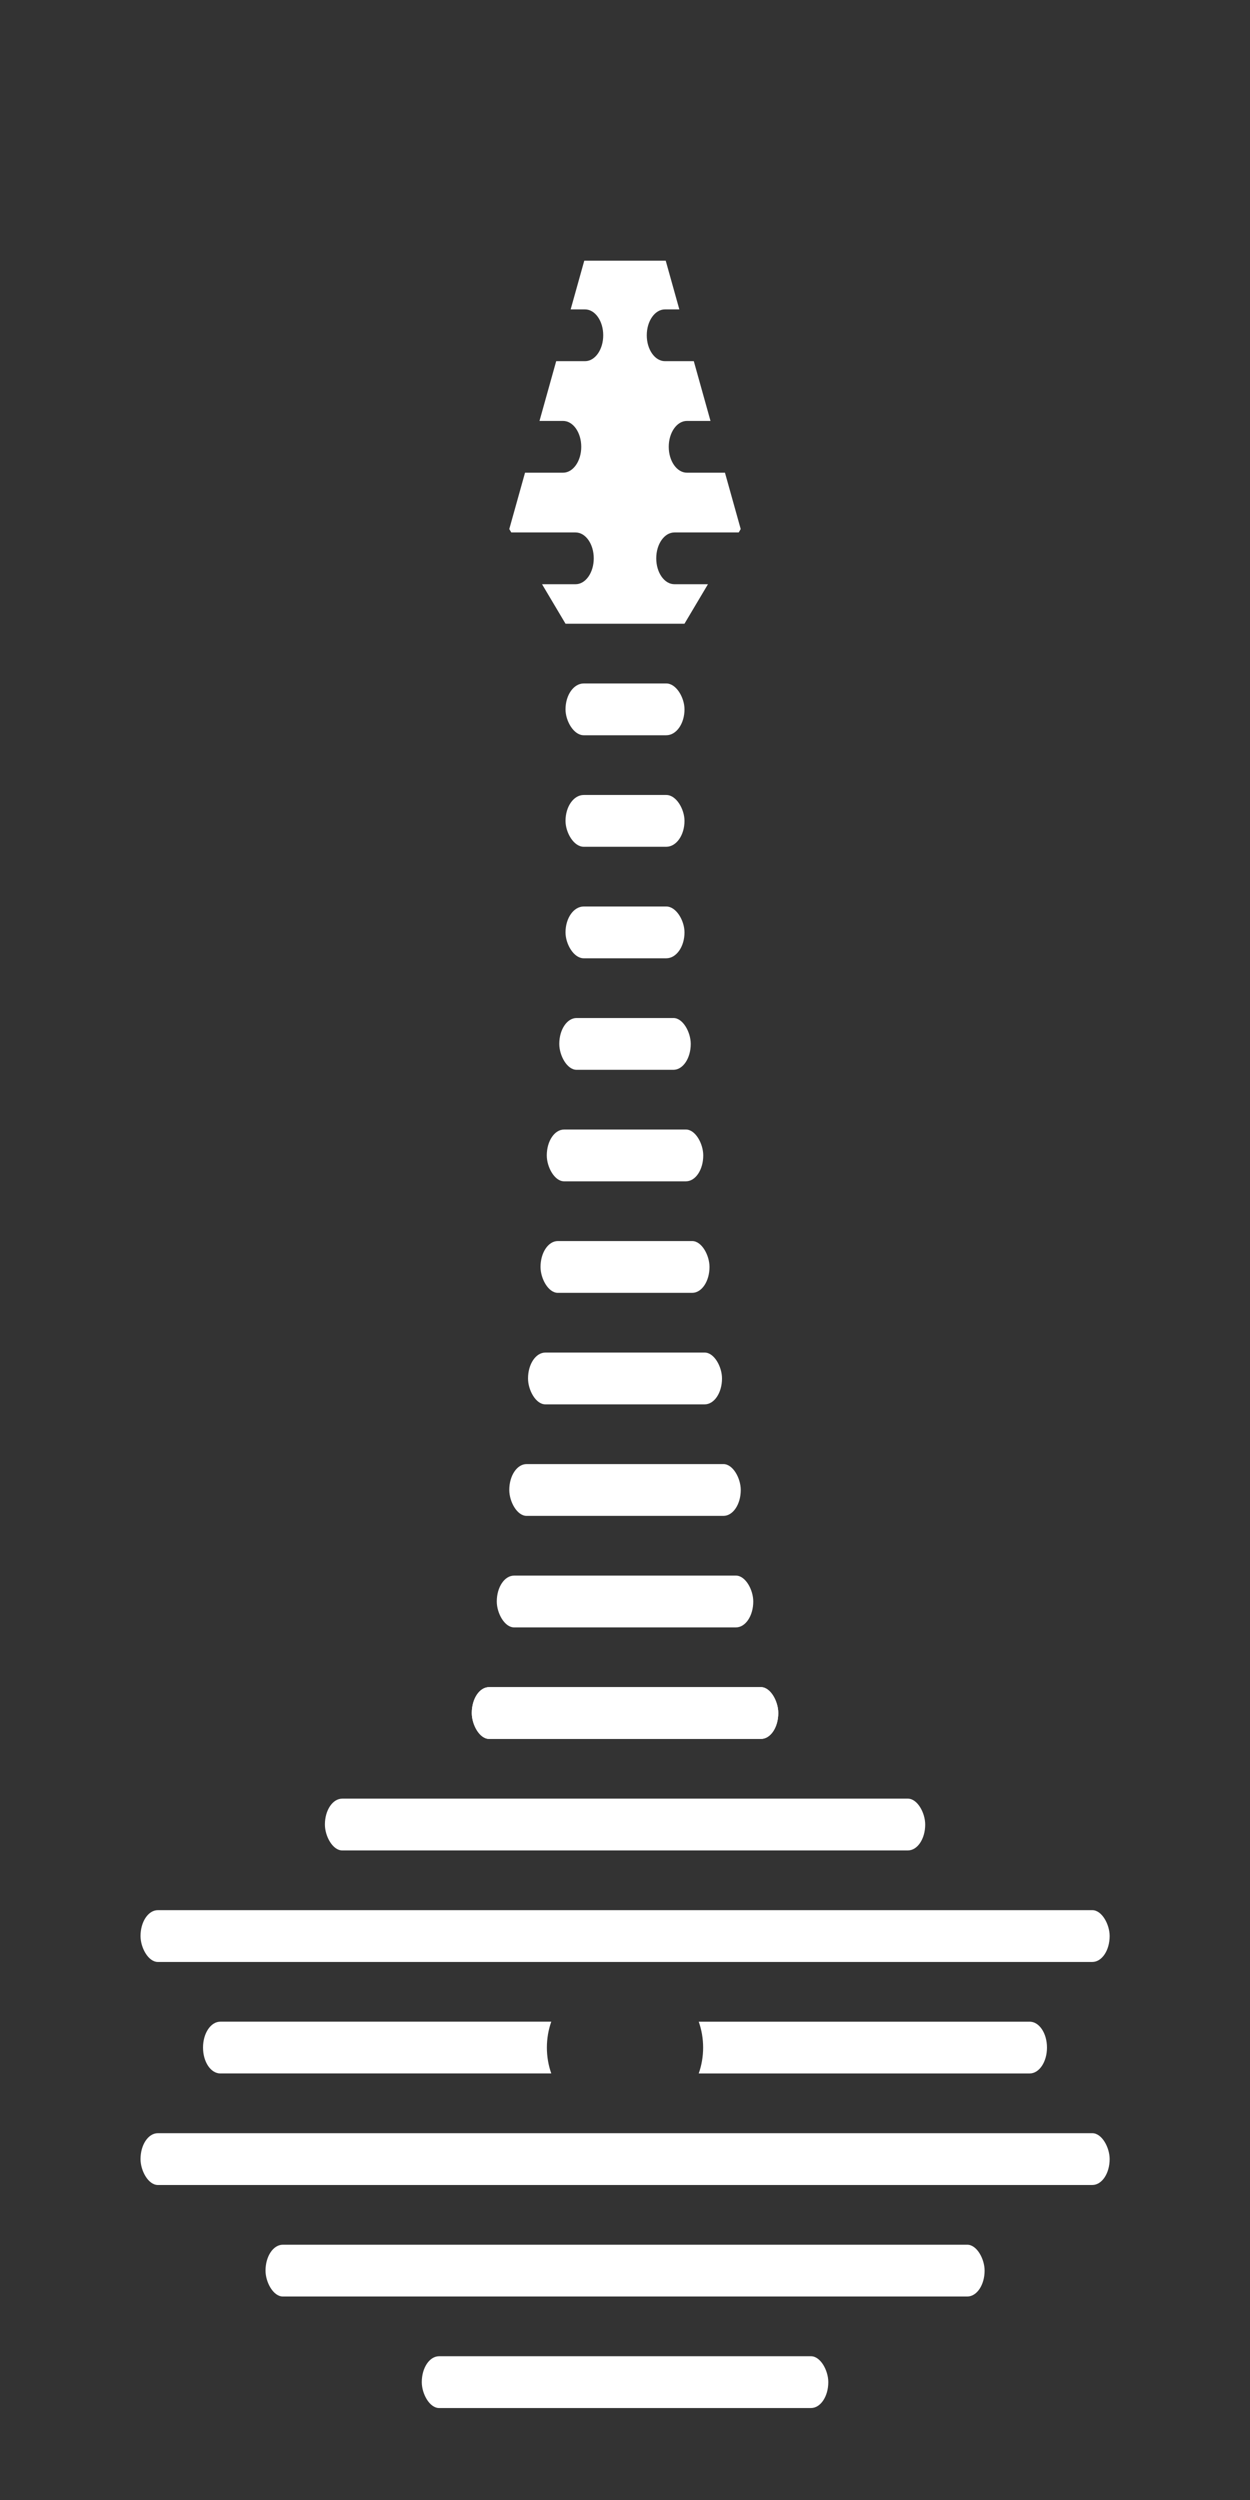 <svg id="eD2MIExaRn51" xmlns="http://www.w3.org/2000/svg" xmlns:xlink="http://www.w3.org/1999/xlink"
    viewBox="0 0 200 400" shape-rendering="geometricPrecision" text-rendering="geometricPrecision">
    <rect x="0" y="0" width="200" height="400" fill="#333333" stroke="none"/>
    <rect width="20.645" height="6.33" rx="3.16" ry="3.16"
        transform="matrix(.922 0 0 1.309 90.484 109.354)" stroke-width="0"
        fill="#FFFFFF" />
    <rect width="20.645" height="6.33" rx="3.16" ry="3.16"
        transform="matrix(.922 0 0 1.309 90.484 127.197)" stroke-width="0"
        fill="#FFFFFF" />
    <rect width="20.645" height="6.33" rx="3.16" ry="3.16"
        transform="matrix(.922 0 0 1.309 90.484 145.04)" stroke-width="0"
        fill="#FFFFFF" />
    <rect width="24.011" height="6.33" rx="3.16" ry="3.16"
        transform="matrix(.876 0 0 1.309 89.485 162.883)" stroke-width="0" fill="#FFFFFF" />
    <rect width="28.578" height="6.33" rx="3.16" ry="3.16"
        transform="matrix(.876 0 0 1.309 87.485 180.726)" stroke-width="0" fill="#FFFFFF" />
    <rect width="30.862" height="6.33" rx="3.16" ry="3.16"
        transform="matrix(.876 0 0 1.309 86.485 198.569)" stroke-width="0" fill="#FFFFFF" />
    <rect width="35.429" height="6.33" rx="3.16" ry="3.16"
        transform="matrix(.876 0 0 1.309 84.485 216.412)" stroke-width="0" fill="#FFFFFF" />
    <rect width="42.279" height="6.33" rx="3.16" ry="3.16"
        transform="matrix(.876 0 0 1.309 81.485 234.254)" stroke-width="0" fill="#FFFFFF" />
    <rect width="46.846" height="6.33" rx="3.16" ry="3.16"
        transform="matrix(.876 0 0 1.309 79.485 252.097)" stroke-width="0" fill="#FFFFFF" />
    <rect width="55.981" height="6.33" rx="3.16" ry="3.16"
        transform="matrix(.876 0 0 1.309 75.485 269.94)" stroke-width="0" fill="#FFFFFF" />
    <rect width="55.981" height="6.33" rx="3.16" ry="3.16"
        transform="matrix(.876 0 0 1.309 75.485 269.94)" stroke-width="0" fill="#FFFFFF" />
    <rect width="109.643" height="6.33" rx="3.16" ry="3.16"
        transform="matrix(.876 0 0 1.309 51.985 287.783)" stroke-width="0" fill="#FFFFFF" />
    <rect width="131.337" height="6.33" rx="3.16" ry="3.16"
        transform="matrix(.876 0 0 1.309 42.485 359.155)" stroke-width="0" fill="#FFFFFF" />
    <rect width="74.249" height="6.33" rx="3.16" ry="3.16"
        transform="matrix(.876 0 0 1.309 67.485 376.998)" stroke-width="0" fill="#FFFFFF" />
    <rect width="177.007" height="6.33" rx="3.16" ry="3.16"
        transform="matrix(.876 0 0 1.309 22.485 305.626)" stroke-width="0" fill="#FFFFFF" />
    <path
        d="M35.253,331.753c-1.529,0-2.768-1.852-2.768-4.136v-.013c0-2.284,1.239-4.136,2.768-4.136h52.95c-.455,1.296-.703,2.69-.703,4.142s.247,2.846.703,4.142h-52.95Zm129.495-8.284c1.529,0,2.768,1.852,2.768,4.136v.013c0,2.284-1.239,4.136-2.768,4.136h-52.95c.455-1.296.703-2.69.703-4.142s-.247-2.846-.703-4.142h52.95Z"
        stroke-width="0" fill="#FFFFFF" />
    <rect width="177.007" height="6.33" rx="3.16" ry="3.16"
        transform="matrix(.876 0 0 1.309 22.485 341.312)" stroke-width="0" fill="#FFFFFF" />
    <path
        d="M81.485,84.651l2.52-9.018h6.082c1.609,0,2.913-1.852,2.913-4.136v-.013c0-2.284-1.304-4.136-2.913-4.136h-3.767l2.671-9.559h4.612c1.609,0,2.913-1.852,2.913-4.136v-.013c0-2.284-1.304-4.136-2.913-4.136h-2.297l2.178-7.792h13.031l2.178,7.792h-2.297c-1.609,0-2.913,1.852-2.913,4.136v.013c0,2.284,1.304,4.136,2.913,4.136h4.612l2.671,9.559h-3.767c-1.609,0-2.913,1.852-2.913,4.136v.013c0,2.284,1.304,4.136,2.913,4.136h6.082l2.52,9.018-.321.541h-10.281c-1.609,0-2.913,1.852-2.913,4.136v.013c0,2.284,1.304,4.136,2.913,4.136h5.359l-3.756,6.32h-19.031l-3.756-6.32h5.359c1.609,0,2.913-1.852,2.913-4.136v-.013c0-2.284-1.304-4.136-2.913-4.136h-10.281l-.321-.541Z"
        stroke-width="0.8" stroke-linecap="round" stroke-linejoin="round" fill="#FFFFFF" />
</svg>